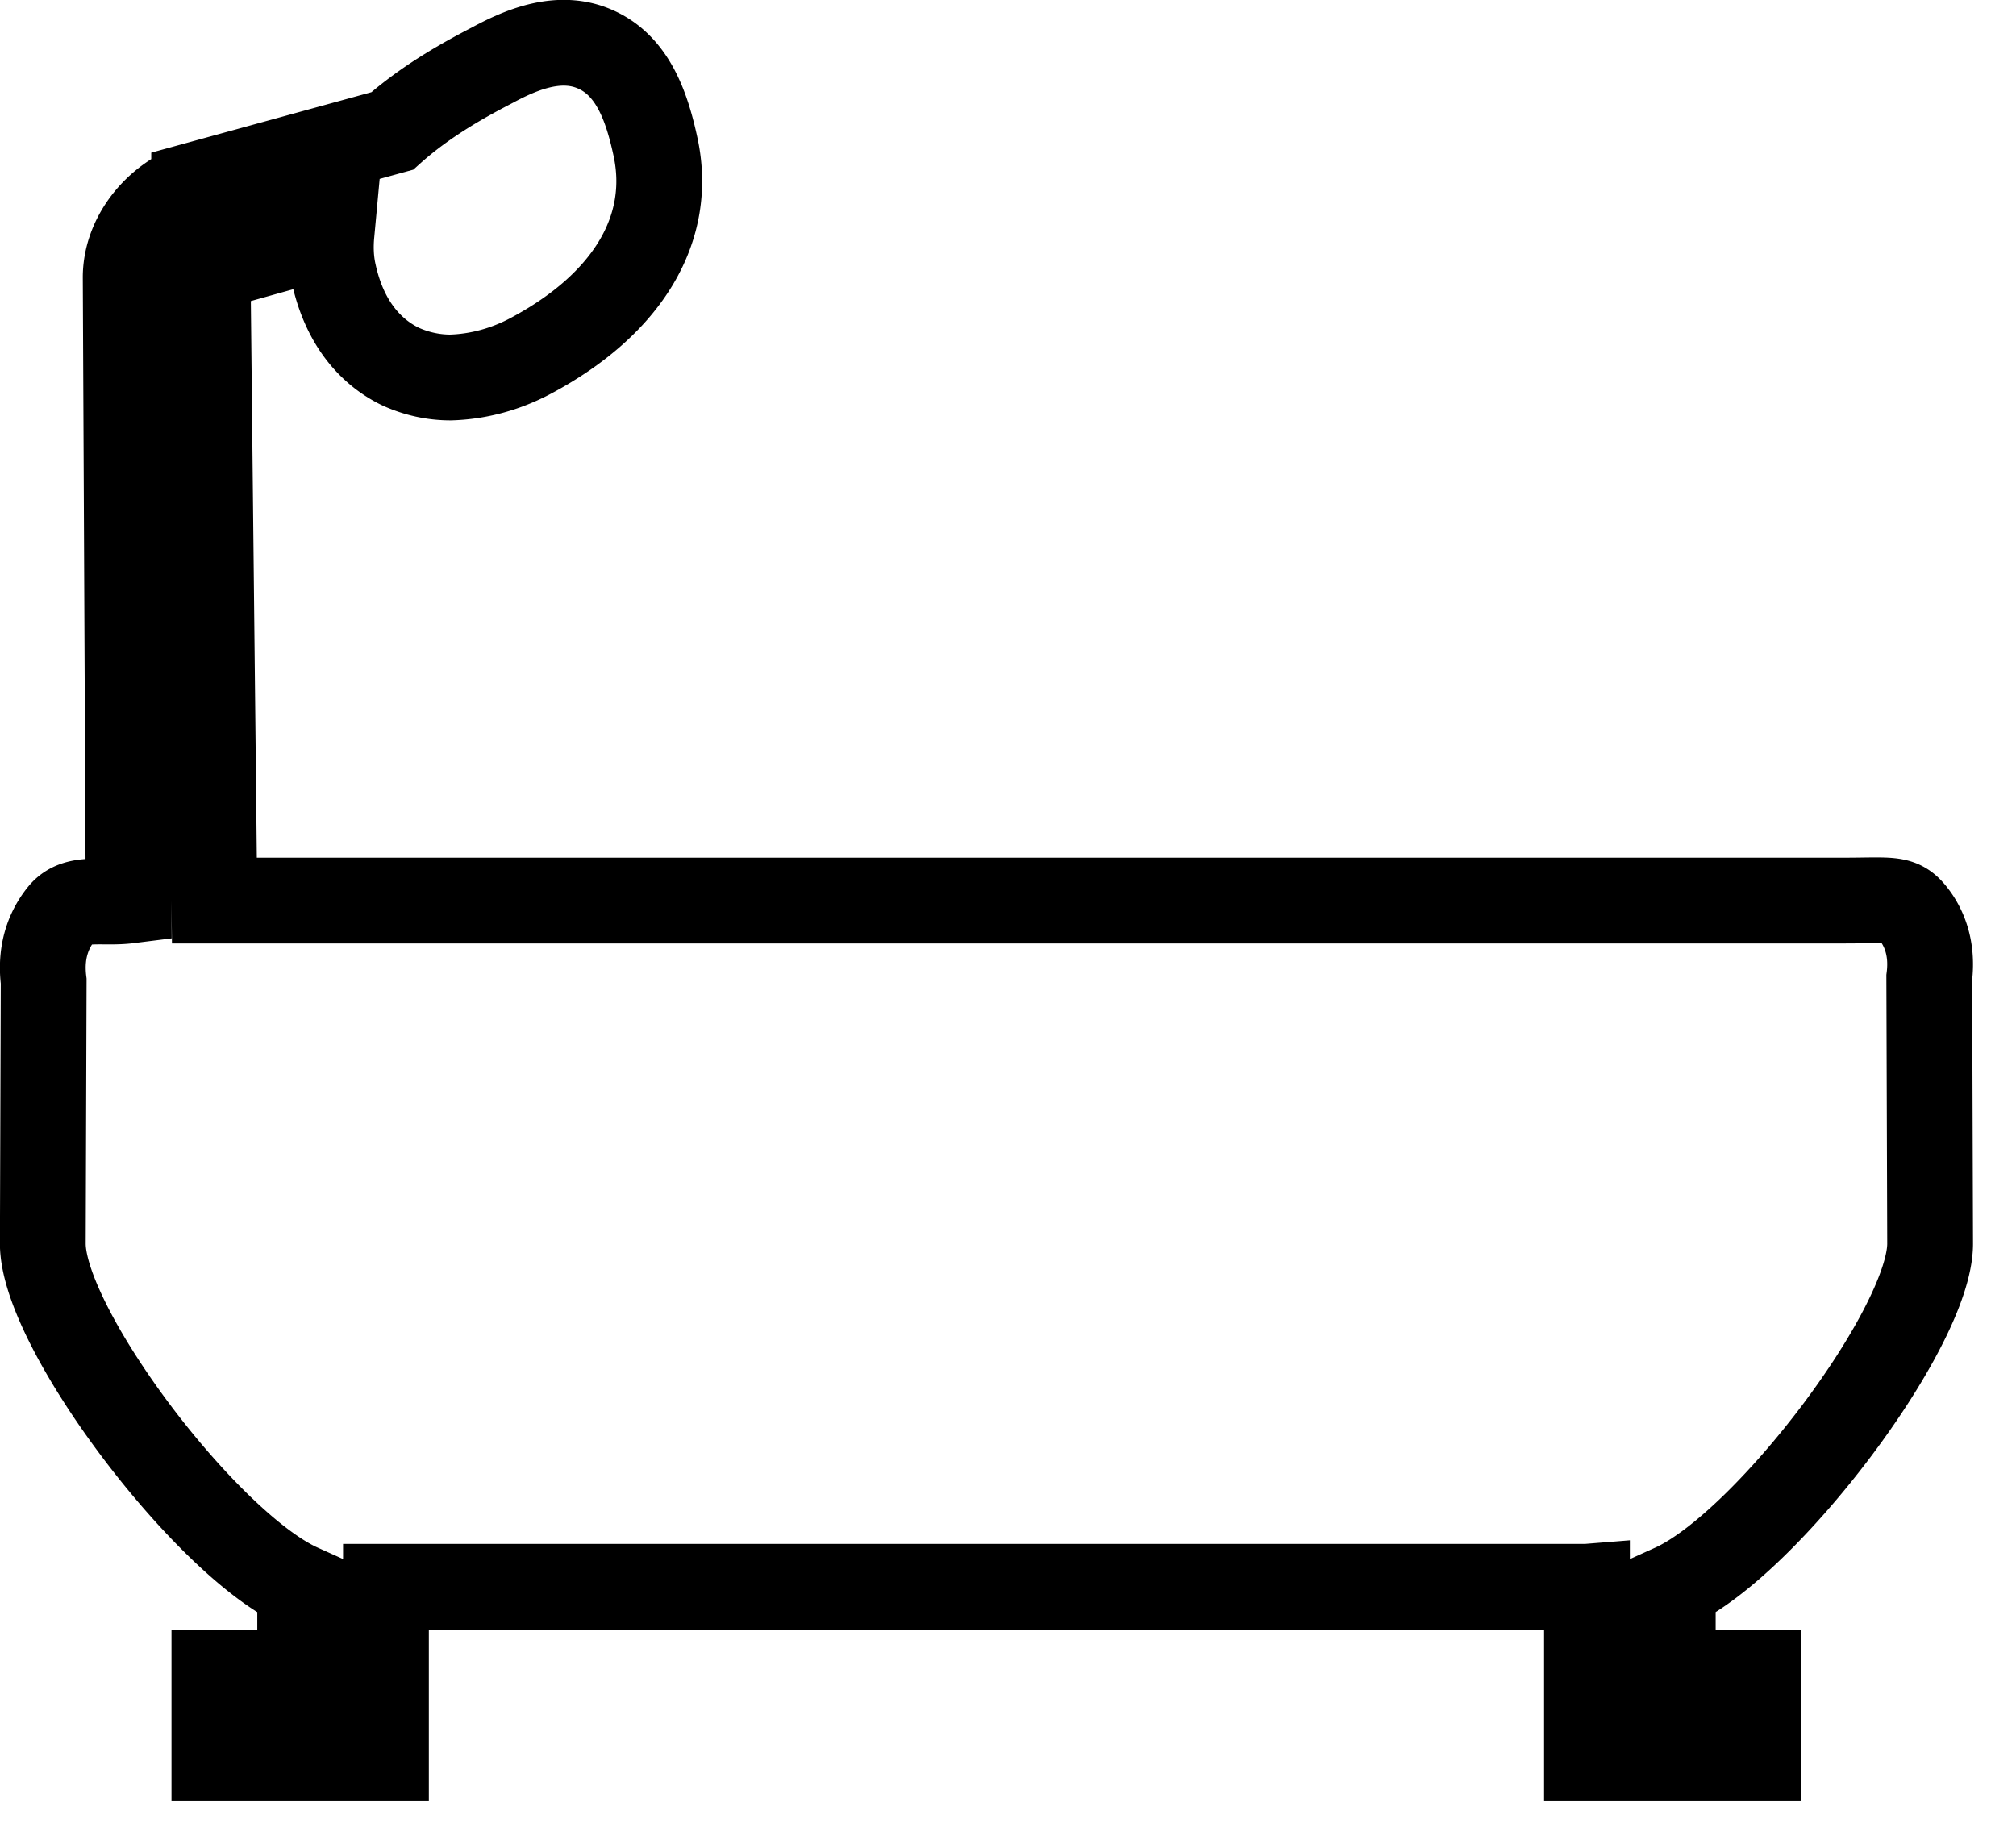 <svg xmlns="http://www.w3.org/2000/svg" width="23.5" height="21.5"><path stroke="#000" fill="none" d="M22.499 14.499l-.01-3.104c.047-.371-.082-.619-.201-.761-.143-.171-.268-.135-.789-.135h-19l-.078-7.264a.254.254 0 0 1 .134-.141l1.309-.366c-.014.151-.009.307.025.458.143.659.507.957.783 1.089.182.082.378.126.579.126.325-.009.645-.097.937-.253 1.128-.601 1.659-1.484 1.453-2.436-.096-.444-.253-.927-.679-1.127-.42-.2-.87-.015-1.214.17-.253.132-.751.391-1.176.772l-2.309.634a.244.244 0 0 0-.062.025c-.439.195-.736.615-.736 1.049l.034 7.264c-.31.039-.608-.055-.78.15-.124.151-.258.405-.21.79l-.01 3.06c0 .986 1.905 3.507 3 4v1h-1v1h2v-2c.058 0-.062 0 0 0h14c.062 0-.062.005 0 0v2h2v-1h-1v-1c1.09-.493 3-3.019 3-4z"/></svg>